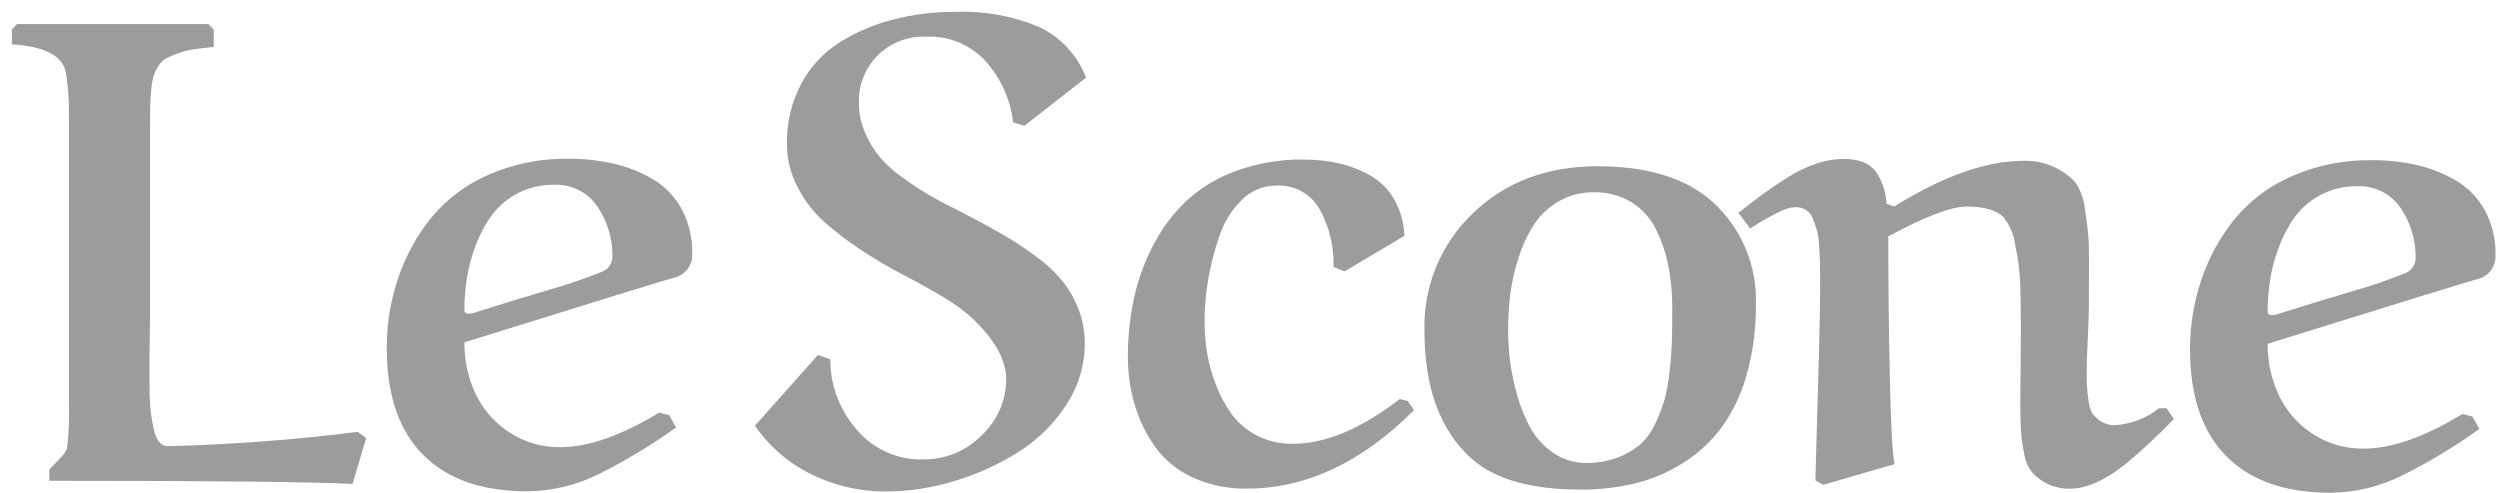 <svg width="208" height="41" viewBox="0 0 208 41" fill="none" xmlns="http://www.w3.org/2000/svg">
<path fill-rule="evenodd" clip-rule="evenodd" d="M13.935 37.123C13.802 37.122 13.671 37.09 13.553 37.03C13.434 36.971 13.33 36.885 13.25 36.779C13.022 36.476 12.868 36.123 12.8 35.75C12.692 35.275 12.608 34.794 12.55 34.31C12.481 33.687 12.445 33.06 12.444 32.433C12.423 31.055 12.428 29.677 12.458 28.299C12.476 27.453 12.484 26.793 12.484 26.317V10.565C12.484 9.789 12.489 9.199 12.498 8.794C12.507 8.389 12.538 7.931 12.589 7.42C12.619 7.04 12.685 6.664 12.788 6.297C12.888 6.014 13.021 5.744 13.183 5.491C13.333 5.226 13.551 5.007 13.816 4.857C14.124 4.703 14.441 4.567 14.765 4.447C15.182 4.292 15.615 4.181 16.056 4.117C16.63 4.033 17.206 3.962 17.784 3.905V2.45L17.334 2H1.412L0.99 2.45V3.692C3.662 3.851 5.156 4.609 5.472 5.965C5.656 7.11 5.744 8.268 5.736 9.427V33.554C5.78 34.807 5.727 36.062 5.577 37.307C5.504 37.501 5.397 37.679 5.261 37.835C5.057 38.078 4.842 38.312 4.616 38.535C4.437 38.708 4.265 38.889 4.102 39.077V40.002C17.689 40.002 26.099 40.09 29.332 40.267L30.467 36.435L29.755 35.932C24.505 36.593 19.225 36.99 13.936 37.122L13.935 37.123ZM39.191 26.077C39.139 26.091 39.087 26.1 39.033 26.103C38.77 26.103 38.638 26.007 38.638 25.813C38.639 24.937 38.705 24.062 38.836 23.196C38.984 22.252 39.231 21.326 39.574 20.435C39.904 19.532 40.358 18.678 40.921 17.898C41.518 17.105 42.293 16.463 43.184 16.024C44.075 15.586 45.056 15.363 46.049 15.374C46.765 15.334 47.48 15.481 48.122 15.801C48.765 16.121 49.313 16.602 49.713 17.198C50.544 18.43 50.977 19.887 50.953 21.373C50.95 21.645 50.863 21.91 50.705 22.132C50.547 22.354 50.325 22.522 50.069 22.615C48.625 23.197 47.151 23.7 45.653 24.122C43.546 24.742 41.446 25.385 39.353 26.052C39.298 26.054 39.244 26.063 39.191 26.077ZM54.851 34.322C51.686 36.242 48.953 37.202 46.653 37.202C45.095 37.236 43.565 36.783 42.276 35.907C41.077 35.102 40.124 33.982 39.521 32.67C38.928 31.354 38.626 29.925 38.638 28.482C50.133 24.906 55.933 23.117 56.038 23.117C56.495 23.023 56.902 22.77 57.188 22.401C57.473 22.033 57.617 21.574 57.593 21.109C57.624 19.812 57.32 18.528 56.71 17.383C56.153 16.358 55.328 15.505 54.324 14.912C53.311 14.317 52.213 13.88 51.068 13.617C49.826 13.336 48.556 13.198 47.283 13.207C44.999 13.171 42.734 13.627 40.641 14.542C38.796 15.339 37.165 16.562 35.883 18.11C34.674 19.607 33.741 21.307 33.128 23.131C32.492 25.008 32.171 26.976 32.178 28.958C32.178 33.028 33.278 36.076 35.474 38.102C37.46 39.952 40.264 40.876 43.884 40.876C45.96 40.855 48.003 40.358 49.856 39.423C52.088 38.311 54.226 37.02 56.249 35.563L55.672 34.535L54.851 34.322ZM90.36 6.457C89.654 4.612 88.266 3.108 86.484 2.255C84.276 1.326 81.891 0.893 79.498 0.987C77.751 0.977 76.011 1.19 74.318 1.621C72.743 2.022 71.24 2.664 69.862 3.524C68.512 4.375 67.408 5.564 66.659 6.974C65.846 8.516 65.438 10.238 65.472 11.981C65.471 13.228 65.774 14.457 66.355 15.561C66.91 16.653 67.661 17.635 68.57 18.456C69.548 19.319 70.587 20.109 71.68 20.821C72.777 21.552 73.912 22.222 75.082 22.829C76.182 23.394 77.263 23.994 78.325 24.627C79.205 25.125 80.031 25.714 80.79 26.384C82.74 28.199 83.716 29.925 83.716 31.564C83.712 32.434 83.53 33.295 83.181 34.093C82.832 34.89 82.323 35.608 81.686 36.201C81.053 36.852 80.295 37.367 79.456 37.715C78.617 38.063 77.717 38.235 76.809 38.223C75.748 38.253 74.693 38.041 73.727 37.601C72.76 37.161 71.907 36.506 71.233 35.686C69.834 34.084 69.07 32.024 69.085 29.897L68.058 29.527L62.812 35.42C64.011 37.155 65.636 38.552 67.532 39.477C69.459 40.422 71.58 40.907 73.727 40.892C75.686 40.882 77.632 40.579 79.501 39.992C81.38 39.426 83.173 38.603 84.827 37.547C86.4 36.543 87.735 35.209 88.741 33.637C89.727 32.142 90.254 30.392 90.257 28.602C90.265 27.641 90.095 26.687 89.757 25.788C89.444 24.953 89.008 24.169 88.465 23.462C87.825 22.677 87.085 21.98 86.263 21.388C85.365 20.711 84.427 20.088 83.455 19.523C82.291 18.86 81.114 18.221 79.923 17.607C79.093 17.204 78.275 16.777 77.471 16.325C76.71 15.88 75.97 15.402 75.253 14.891C74.517 14.387 73.845 13.796 73.251 13.131C72.729 12.51 72.302 11.815 71.985 11.069C71.633 10.265 71.454 9.396 71.458 8.519C71.442 7.801 71.57 7.088 71.834 6.42C72.099 5.753 72.495 5.146 72.998 4.634C73.53 4.102 74.167 3.687 74.868 3.414C75.569 3.141 76.319 3.017 77.071 3.049C78.002 3.009 78.93 3.175 79.79 3.536C80.649 3.897 81.418 4.443 82.041 5.136C83.29 6.549 84.076 8.311 84.295 10.184L85.218 10.474L90.36 6.457ZM115.998 16.592C115.527 15.767 114.845 15.083 114.021 14.61C113.206 14.144 112.326 13.801 111.411 13.593C110.429 13.375 109.425 13.269 108.419 13.276C106.5 13.249 104.592 13.576 102.79 14.241C101.244 14.802 99.828 15.669 98.625 16.791C97.507 17.874 96.58 19.137 95.883 20.529C95.166 21.929 94.639 23.417 94.314 24.956C93.994 26.512 93.835 28.097 93.84 29.686C93.834 31.036 94.025 32.38 94.406 33.674C94.776 34.927 95.351 36.11 96.106 37.176C96.902 38.275 97.97 39.15 99.205 39.713C100.623 40.361 102.168 40.682 103.726 40.651C108.665 40.651 113.305 38.475 117.646 34.124L117.119 33.357L116.46 33.199C113.244 35.683 110.273 36.925 107.549 36.925C106.529 36.941 105.521 36.71 104.61 36.251C103.784 35.841 103.066 35.244 102.511 34.508C101.96 33.751 101.512 32.925 101.179 32.05C100.833 31.177 100.581 30.269 100.428 29.342C100.288 28.468 100.218 27.584 100.217 26.699C100.223 25.574 100.32 24.452 100.507 23.343C100.714 22.108 101.023 20.893 101.43 19.709C101.8 18.552 102.442 17.5 103.302 16.643C103.681 16.259 104.132 15.955 104.63 15.749C105.129 15.542 105.663 15.438 106.202 15.441C106.922 15.401 107.64 15.563 108.273 15.909C108.906 16.254 109.431 16.77 109.787 17.397C110.602 18.866 111.003 20.528 110.947 22.207L111.87 22.577L116.853 19.618C116.812 18.556 116.519 17.518 115.998 16.592ZM125.661 24.454C125.795 23.416 126.029 22.394 126.36 21.402C126.663 20.437 127.093 19.518 127.638 18.667C128.162 17.879 128.861 17.223 129.682 16.751C130.567 16.24 131.574 15.98 132.595 15.998C133.703 15.97 134.796 16.258 135.745 16.83C136.627 17.379 137.336 18.167 137.788 19.103C138.265 20.07 138.61 21.096 138.815 22.155C139.032 23.295 139.139 24.455 139.132 25.617C139.132 26.674 139.123 27.555 139.105 28.259C139.077 29.107 139.016 29.954 138.921 30.797C138.843 31.627 138.698 32.448 138.486 33.254C138.279 33.964 138.01 34.654 137.682 35.316C137.38 35.971 136.944 36.556 136.403 37.033C135.844 37.489 135.211 37.847 134.531 38.09C133.707 38.385 132.836 38.528 131.961 38.513C130.997 38.525 130.053 38.238 129.258 37.693C128.483 37.173 127.838 36.482 127.374 35.672C126.887 34.8 126.506 33.873 126.24 32.911C125.96 31.964 125.757 30.996 125.633 30.016C125.531 29.17 125.478 28.318 125.475 27.466C125.474 26.459 125.537 25.453 125.661 24.454ZM122.392 38.117C124.307 39.861 127.348 40.733 131.514 40.733C133.054 40.743 134.59 40.566 136.088 40.204C137.497 39.854 138.84 39.278 140.066 38.5C141.298 37.723 142.375 36.723 143.243 35.553C144.192 34.226 144.897 32.74 145.326 31.166C145.858 29.257 146.115 27.282 146.091 25.3C146.142 23.704 145.846 22.117 145.222 20.647C144.598 19.178 143.662 17.861 142.479 16.79C140.281 14.818 137.091 13.831 132.909 13.831C128.726 13.831 125.281 15.126 122.574 17.716C121.245 18.972 120.196 20.495 119.497 22.184C118.797 23.874 118.462 25.692 118.514 27.52C118.514 32.242 119.805 35.774 122.389 38.117H122.392ZM163.65 17.187C165.056 17.187 166.058 17.469 166.656 18.033C167.213 18.713 167.565 19.539 167.67 20.413C167.891 21.443 168.028 22.491 168.079 23.544C168.114 24.469 168.132 25.663 168.132 27.125C168.131 29.023 168.118 30.922 168.093 32.82C168.084 33.392 168.088 34.066 168.105 34.842C168.11 35.42 168.145 35.998 168.211 36.572C168.264 36.952 168.334 37.366 168.422 37.814C168.483 38.19 168.608 38.551 168.791 38.884C168.949 39.149 169.143 39.39 169.369 39.599C170.16 40.317 171.201 40.696 172.268 40.655C173.587 40.655 175.098 39.985 176.803 38.647C178.226 37.464 179.581 36.202 180.863 34.867L180.257 33.967H179.624C178.593 34.794 177.332 35.283 176.013 35.368C175.734 35.384 175.454 35.343 175.191 35.248C174.928 35.152 174.687 35.004 174.483 34.813C174.301 34.669 174.145 34.495 174.021 34.299C173.876 33.953 173.783 33.588 173.745 33.215C173.644 32.457 173.6 31.693 173.613 30.929C173.613 30.348 173.644 29.409 173.705 28.115C173.754 27.195 173.785 26.274 173.798 25.353V23.767C173.815 22.058 173.811 20.874 173.785 20.212C173.732 19.309 173.631 18.409 173.481 17.517C173.415 16.676 173.134 15.866 172.664 15.165C172.2 14.661 171.645 14.249 171.029 13.95C170.192 13.545 169.269 13.35 168.34 13.381C165.247 13.381 161.661 14.65 157.584 17.187L156.951 16.949C156.917 15.977 156.601 15.036 156.042 14.241C155.523 13.561 154.631 13.223 153.366 13.223C152.608 13.232 151.856 13.362 151.138 13.606C150.303 13.886 149.506 14.268 148.764 14.742C147.964 15.245 147.27 15.712 146.681 16.143C146.092 16.574 145.411 17.098 144.638 17.715L145.613 19.01C145.792 18.894 145.973 18.78 146.154 18.667C146.461 18.473 146.729 18.315 146.958 18.191C147.186 18.068 147.459 17.923 147.775 17.755C148.058 17.601 148.354 17.472 148.659 17.369C148.892 17.289 149.136 17.244 149.383 17.237C149.688 17.23 149.989 17.307 150.253 17.462C150.521 17.639 150.723 17.899 150.831 18.202C150.963 18.522 151.077 18.847 151.173 19.179C151.281 19.626 151.343 20.082 151.358 20.541C151.394 21.141 151.415 21.625 151.422 21.994C151.43 22.363 151.434 22.918 151.435 23.659V24.109C151.435 25.835 151.303 31.12 151.04 39.964L151.699 40.334L157.631 38.616C157.455 37.859 157.323 35.472 157.235 31.456C157.148 27.527 157.105 23.598 157.107 19.669C160.165 18.013 162.344 17.185 163.645 17.185L163.65 17.187ZM189.223 26.197C189.172 26.212 189.119 26.222 189.065 26.225C188.802 26.225 188.67 26.128 188.669 25.935C188.67 25.058 188.736 24.184 188.868 23.318C189.016 22.374 189.263 21.448 189.605 20.556C189.936 19.653 190.388 18.799 190.95 18.019C191.547 17.225 192.322 16.583 193.213 16.145C194.104 15.706 195.085 15.484 196.078 15.495C196.794 15.455 197.509 15.602 198.151 15.922C198.794 16.242 199.342 16.723 199.742 17.319C200.573 18.551 201.006 20.008 200.981 21.494C200.977 21.766 200.891 22.031 200.733 22.252C200.575 22.474 200.354 22.643 200.098 22.736C198.655 23.317 197.181 23.82 195.683 24.243C193.576 24.863 191.475 25.506 189.382 26.173C189.329 26.176 189.276 26.184 189.224 26.198L189.223 26.197ZM204.883 34.443C201.718 36.364 198.985 37.324 196.684 37.323C195.126 37.356 193.596 36.904 192.307 36.029C191.108 35.224 190.155 34.104 189.553 32.792C188.959 31.476 188.658 30.046 188.669 28.602C200.164 25.027 205.964 23.239 206.07 23.239C206.526 23.145 206.934 22.891 207.22 22.522C207.505 22.154 207.649 21.695 207.625 21.23C207.656 19.933 207.352 18.649 206.742 17.504C206.185 16.48 205.36 15.626 204.356 15.033C203.343 14.438 202.245 14.002 201.1 13.738C199.858 13.457 198.588 13.319 197.314 13.328C195.031 13.293 192.766 13.748 190.674 14.663C188.829 15.46 187.198 16.683 185.916 18.231C184.707 19.728 183.774 21.428 183.161 23.252C182.525 25.128 182.204 27.098 182.212 29.079C182.212 33.149 183.31 36.196 185.507 38.223C187.493 40.073 190.296 40.997 193.917 40.997C195.993 40.975 198.036 40.478 199.889 39.544C202.121 38.432 204.259 37.142 206.282 35.685L205.705 34.656L204.883 34.443Z" fill="#9C9C9C"/>
</svg>
